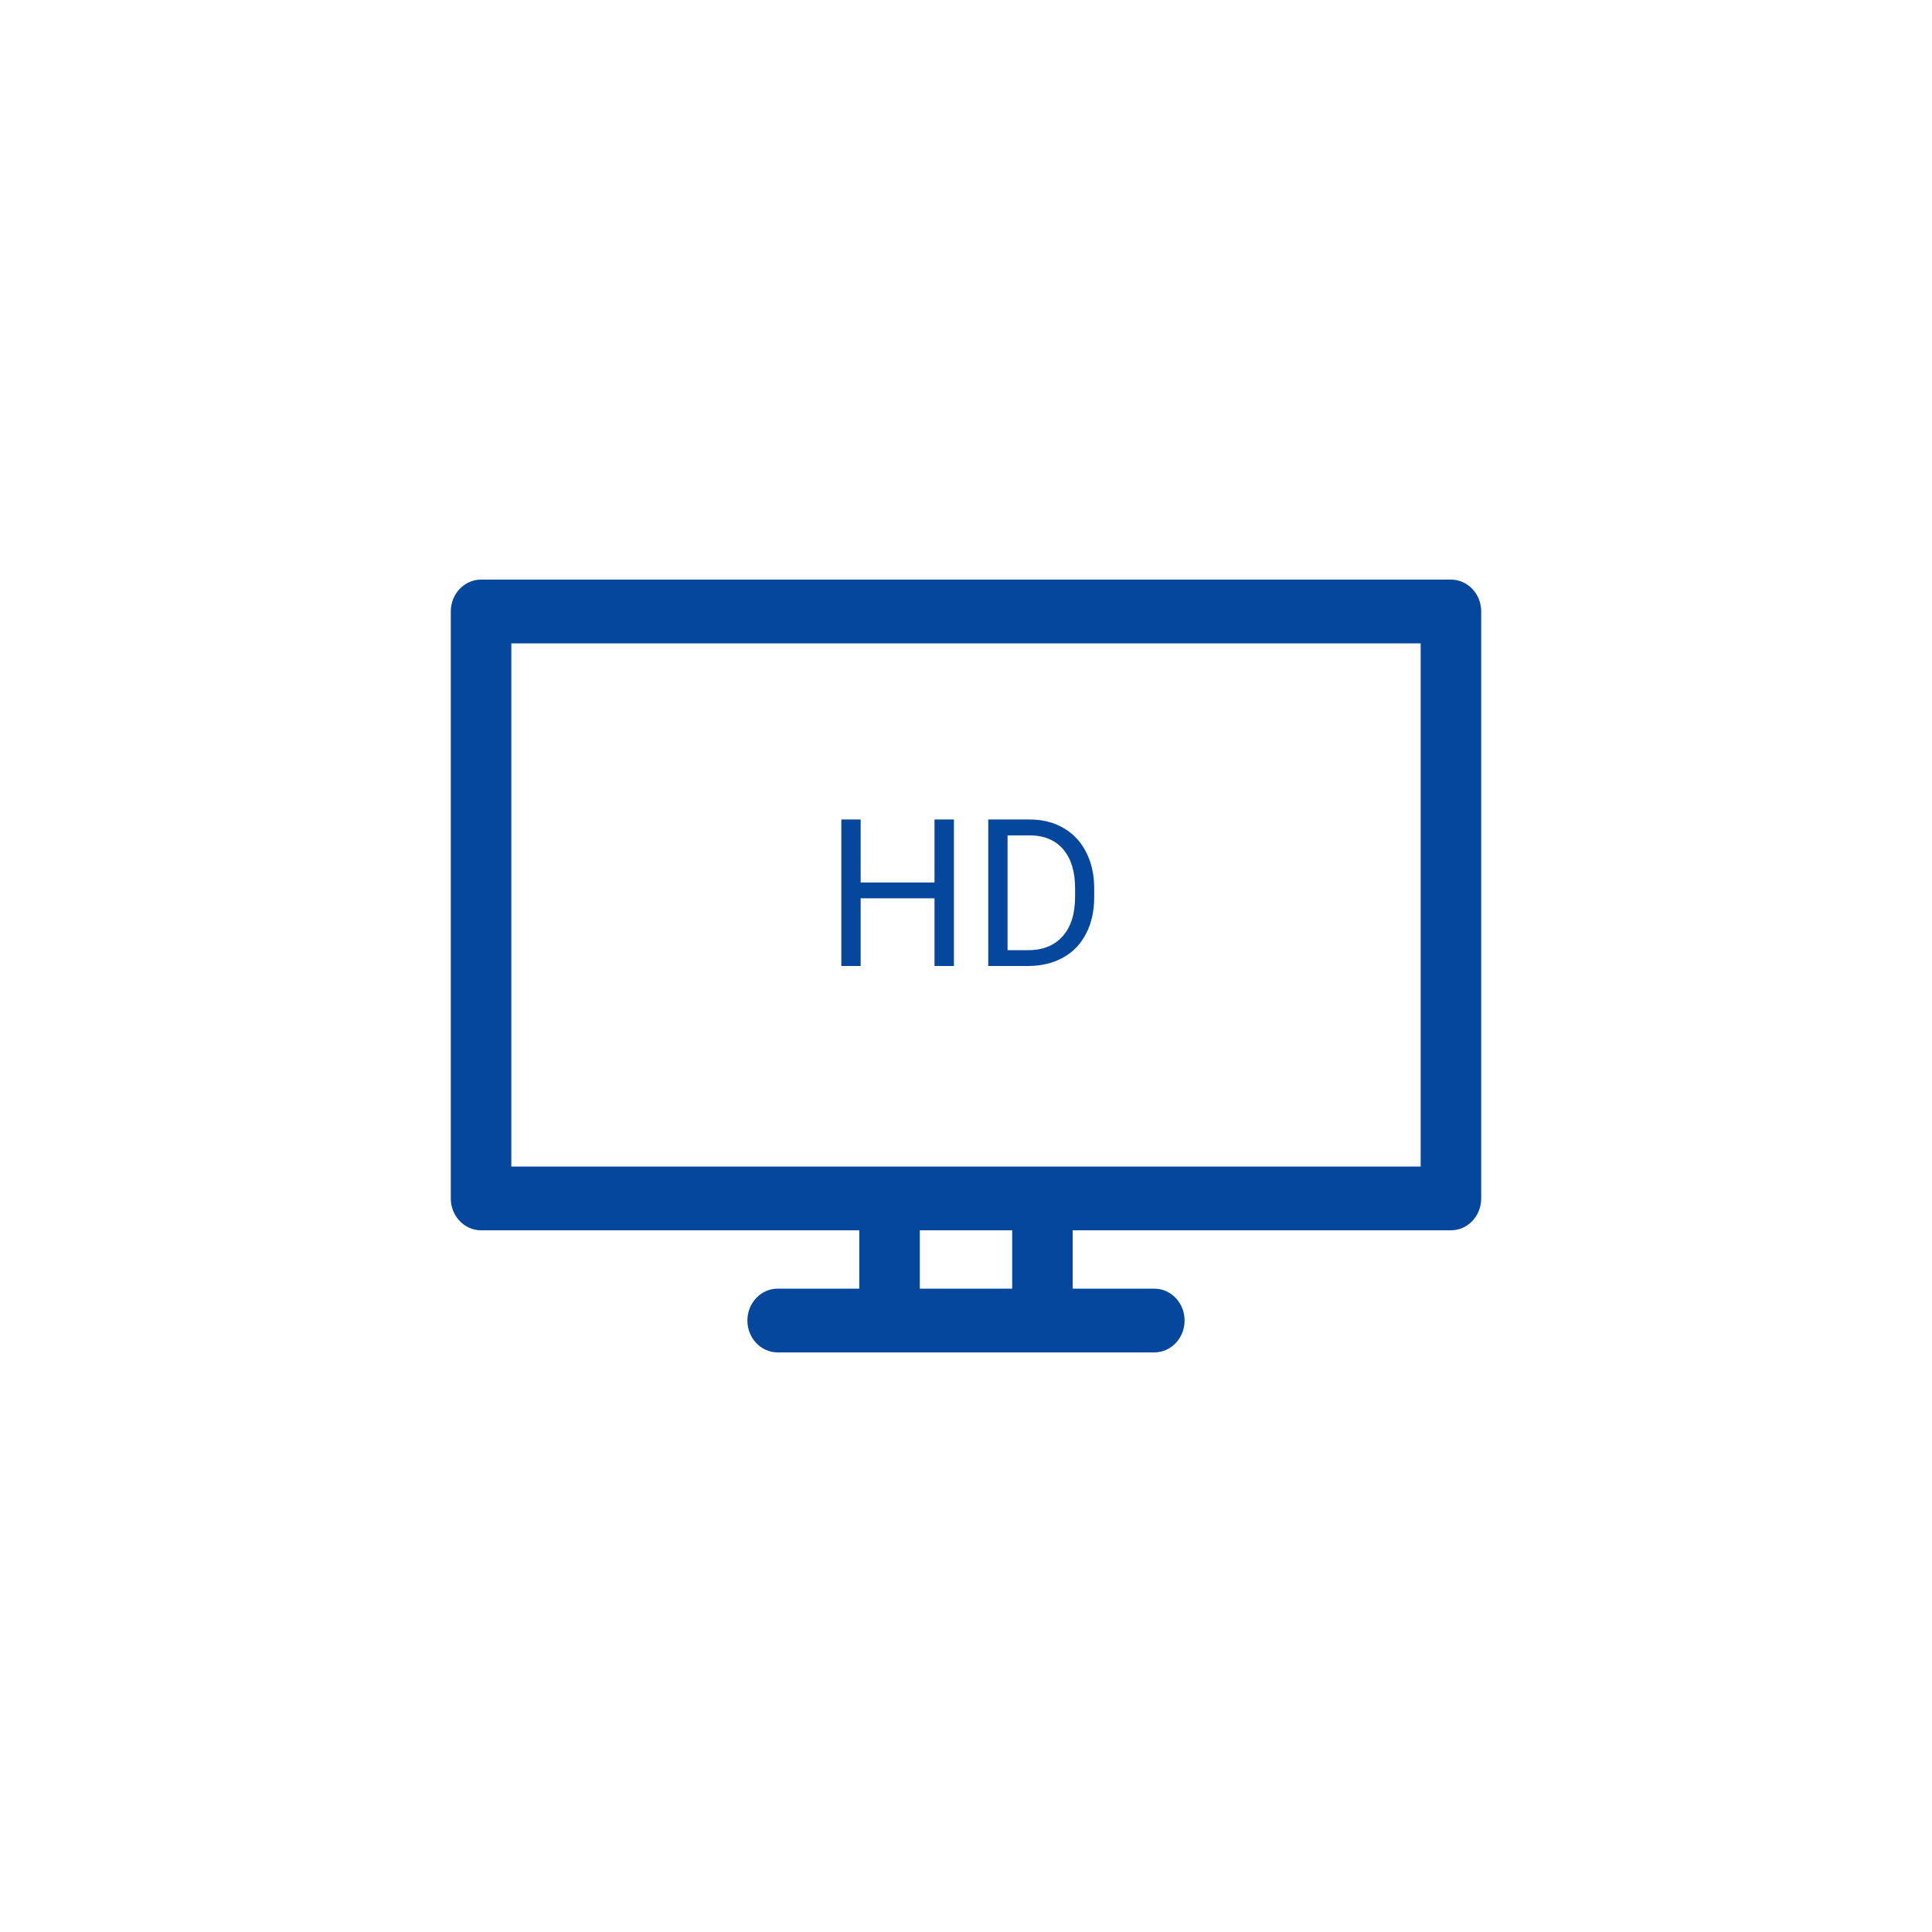 <svg width="150" height="150" viewBox="0 0 150 150" fill="none" xmlns="http://www.w3.org/2000/svg">
<path d="M112.651 45H37.349C36.052 45 35 46.108 35 47.475V93.046C35 94.413 36.052 95.521 37.349 95.521H66.716V100.051H60.377C59.08 100.051 58.028 101.159 58.028 102.525C58.028 103.892 59.08 105 60.377 105H89.622C90.92 105 91.972 103.892 91.972 102.525C91.972 101.159 90.92 100.051 89.622 100.051H83.284V95.521H112.651C113.948 95.521 115 94.413 115 93.046V47.475C115 46.108 113.948 45 112.651 45V45ZM78.586 100.051H71.414V95.521H78.586V100.051ZM110.301 90.572H39.699V49.95H110.301V90.572Z" fill="#05479D"/>
<path d="M74.062 75H72.555V69.742H66.82V75H65.32V63.625H66.82V68.516H72.555V63.625H74.062V75ZM76.727 75V63.625H79.938C80.927 63.625 81.802 63.844 82.562 64.281C83.323 64.719 83.909 65.341 84.32 66.148C84.737 66.956 84.948 67.883 84.953 68.93V69.656C84.953 70.729 84.745 71.669 84.328 72.477C83.917 73.284 83.326 73.904 82.555 74.336C81.789 74.768 80.896 74.99 79.875 75H76.727ZM78.227 64.859V73.773H79.805C80.961 73.773 81.859 73.414 82.5 72.695C83.146 71.977 83.469 70.953 83.469 69.625V68.961C83.469 67.669 83.164 66.667 82.555 65.953C81.951 65.234 81.091 64.87 79.977 64.859H78.227Z" fill="#05479D"/>
</svg>
